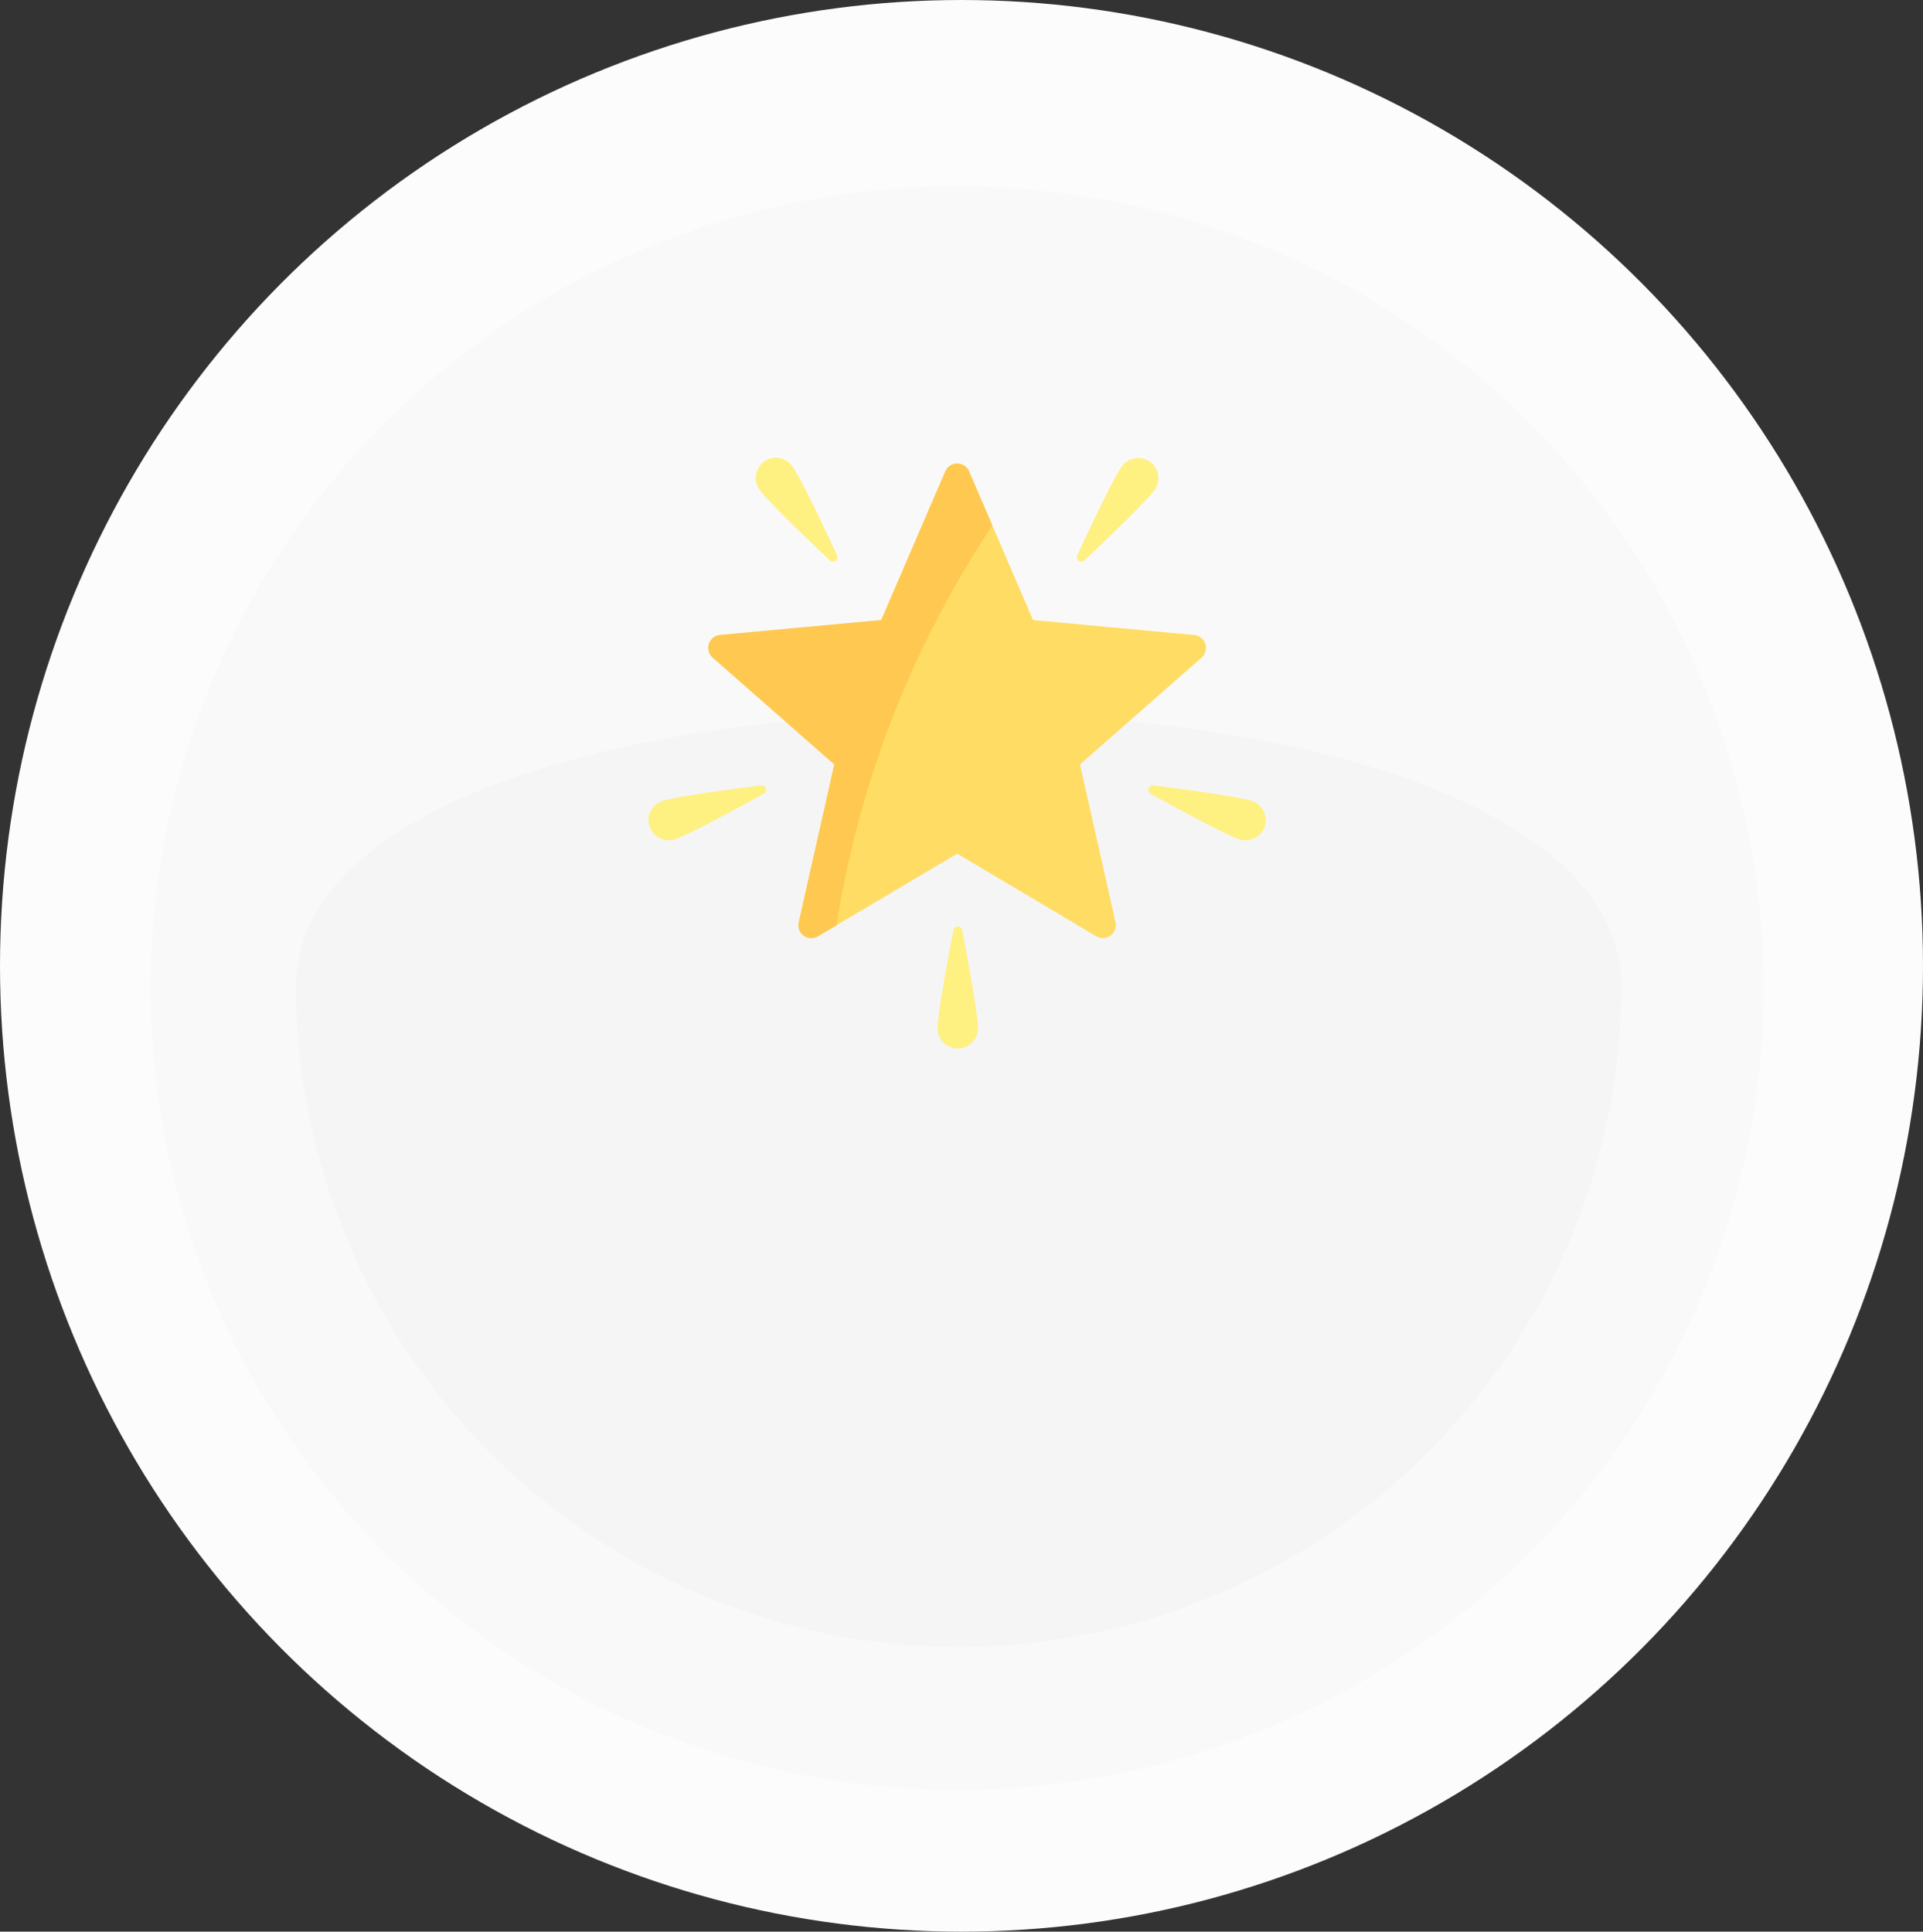 <svg xmlns="http://www.w3.org/2000/svg" width="217" height="218" viewBox="0 0 217 218">
  <rect x="0" y="0" width="217" height="218" fill="#333333" stroke="none"/>
  <g id="Group_1142" data-name="Group 1142" transform="translate(-48 -1969)">
    <g id="Group_514" data-name="Group 514" transform="translate(47.914 1968.996)">
      <ellipse id="Ellipse_14" data-name="Ellipse 14" cx="108.5" cy="109" rx="108.5" ry="109" transform="translate(0.086 0.004)" fill="#fcfcfc"/>
      <ellipse id="Ellipse_13" data-name="Ellipse 13" cx="91" cy="90.5" rx="91" ry="90.5" transform="translate(17.086 21.004)" fill="#f9f9f9"/>
      <path id="Path_664" data-name="Path 664" d="M149.559,121.965A74.78,74.78,0,0,1,0,121.965C0,80.8,149.559,80.8,149.559,121.965Z" transform="translate(33.488 -10.607)" fill="#f5f5f5"/>
    </g>
    <g id="Group_511" data-name="Group 511" transform="translate(121.188 2020.675)">
      <path id="Path_657" data-name="Path 657" d="M104.386,35.04,86.194,33.353l-7.226-16.78a1.458,1.458,0,0,0-2.678,0l-7.226,16.78L50.873,35.04a1.458,1.458,0,0,0-.828,2.547L63.771,49.644,59.754,67.467a1.458,1.458,0,0,0,2.166,1.574l15.709-9.328,15.709,9.328A1.458,1.458,0,0,0,95.5,67.467L91.488,49.644l13.726-12.058A1.458,1.458,0,0,0,104.386,35.04Z" transform="translate(-42.808 -15.049)" fill="#ffdc64"/>
      <g id="Group_510" data-name="Group 510" transform="translate(0 0)">
        <path id="Path_658" data-name="Path 658" d="M93.11,11.917c.927,1.288,3.545,6.82,5.041,10.044a.506.506,0,0,1-.807.581c-2.583-2.442-7-6.679-7.926-7.967a2.274,2.274,0,1,1,3.691-2.657Z" transform="translate(-76.886 -10.971)" fill="#fff082"/>
        <path id="Path_659" data-name="Path 659" d="M360.377,11.917c-.927,1.288-3.545,6.82-5.041,10.044a.506.506,0,0,0,.807.581c2.583-2.442,7-6.679,7.926-7.967a2.274,2.274,0,0,0-3.691-2.657Z" transform="translate(-306.959 -10.971)" fill="#fff082"/>
        <path id="Path_660" data-name="Path 660" d="M426.318,284.476c-1.509-.492-7.575-1.305-11.1-1.751a.506.506,0,0,0-.308.945c3.111,1.719,8.49,4.638,10,5.13a2.274,2.274,0,0,0,1.41-4.324Z" transform="translate(-358.246 -245.757)" fill="#fff082"/>
        <path id="Path_661" data-name="Path 661" d="M1.57,284.476c1.509-.492,7.575-1.305,11.1-1.751a.506.506,0,0,1,.308.945c-3.111,1.719-8.49,4.638-10,5.13a2.274,2.274,0,0,1-1.41-4.324Z" transform="translate(0 -245.757)" fill="#fff082"/>
        <path id="Path_662" data-name="Path 662" d="M239.794,411.211c0-1.587,1.108-7.606,1.777-11.1a.506.506,0,0,1,.994,0c.669,3.491,1.777,9.509,1.777,11.1a2.274,2.274,0,0,1-4.548,0Z" transform="translate(-207.177 -346.827)" fill="#fff082"/>
      </g>
      <path id="Path_663" data-name="Path 663" d="M81.6,22.675l-2.628-6.1a1.458,1.458,0,0,0-2.678,0l-7.226,16.78L50.873,35.04a1.458,1.458,0,0,0-.828,2.547L63.771,49.644,59.754,67.467a1.458,1.458,0,0,0,2.166,1.574L64.011,67.8A113.169,113.169,0,0,1,81.6,22.675Z" transform="translate(-42.808 -15.049)" fill="#ffc850"/>
    </g>
  </g>
</svg>
